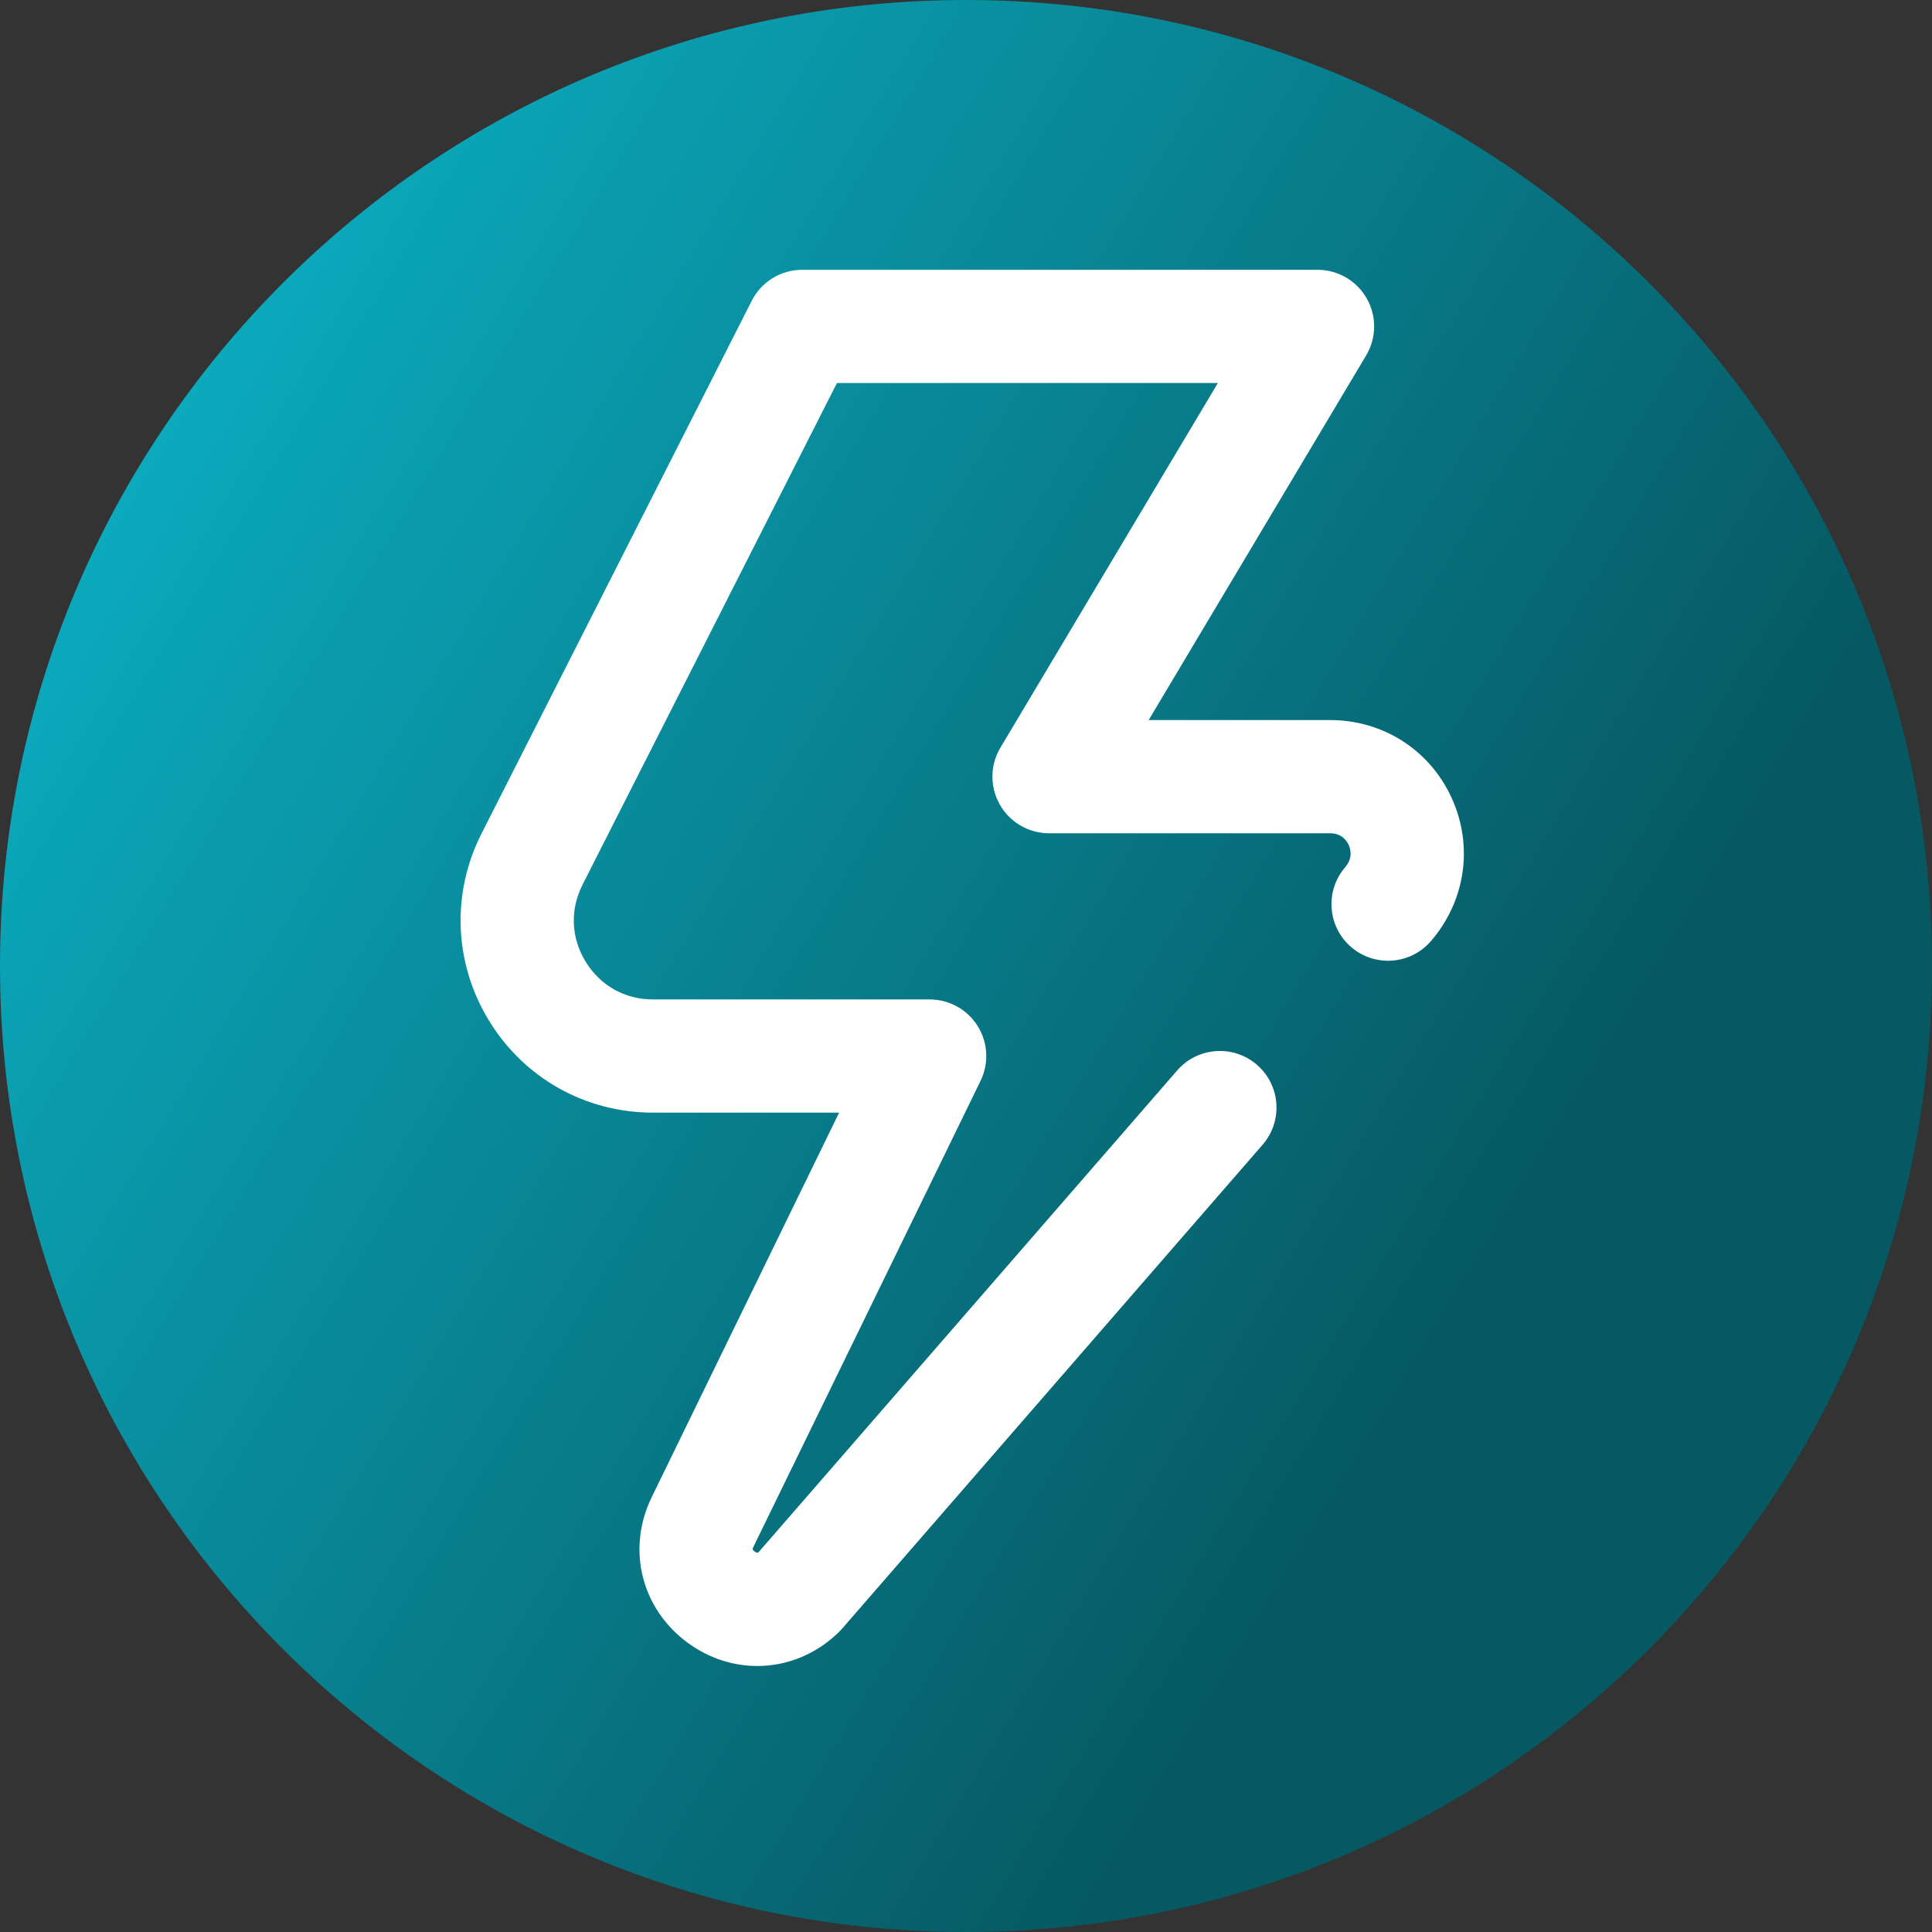 <svg viewBox="0 0 512 512" xmlns="http://www.w3.org/2000/svg" xmlns:xlink="http://www.w3.org/1999/xlink"><rect x="0" y="0" width="512" height="512" fill="#333333" stroke="none"/><linearGradient id="a" gradientUnits="userSpaceOnUse" x1="9.5%" x2="100%" y1="13%" y2="68%"><stop offset="0" stop-color="#0badc1"/><stop offset="0.8" stop-color="#065963"/></linearGradient><path d="m512 256c0 141.387-114.613 256-256 256s-256-114.613-256-256 114.613-256 256-256 256 114.613 256 256zm0 0" fill="url(#a)"/><path d="m200.691 441.508c-6.301 0-12.652-1.977-18.23-6.004-12.531-9.035-16.512-25.02-9.688-38.875l49.602-101.766h-49.32c-17.863 0-34.102-9.094-43.434-24.324-9.336-15.227-10.066-33.82-1.961-49.734l71.551-141.09c2.555-5.039 7.727-8.215 13.379-8.215h136.57c5.398 0 10.379 2.898 13.043 7.594 2.668 4.691 2.605 10.457-.156 15.09l-57.637 96.641h48.031c14.051 0 26.398 7.875 32.223 20.559 5.848 12.727 3.766 27.289-5.434 38-5.398 6.285-14.871 7.004-21.152 1.605-6.285-5.398-7.004-14.871-1.605-21.152 2.07-2.414 1.473-4.754.93-5.934-.527-1.148-1.875-3.078-4.961-3.078h-74.441c-5.395 0-10.379-2.898-13.043-7.594-2.664-4.691-2.605-10.457.16-15.09l57.633-96.641h-100.949l-67.398 132.895c-3.391 6.664-3.098 14.117.797 20.469 3.895 6.355 10.402 10 17.852 10h73.32c5.172 0 9.98 2.664 12.719 7.047 2.742 4.387 3.031 9.875.766 14.523l-60.145 123.395c-.254.52-.262.73-.262.73.098.363.891.949 1.336.941-.004 0 .098-.043.277-.188l110.898-127.629c5.434-6.254 14.906-6.918 21.16-1.484 6.254 5.434 6.918 14.906 1.484 21.16l-111.414 128.223c-.25.289-.516.57-.785.84-6.098 6.016-13.867 9.086-21.715 9.086zm0 0" fill="#fff"/></svg>
